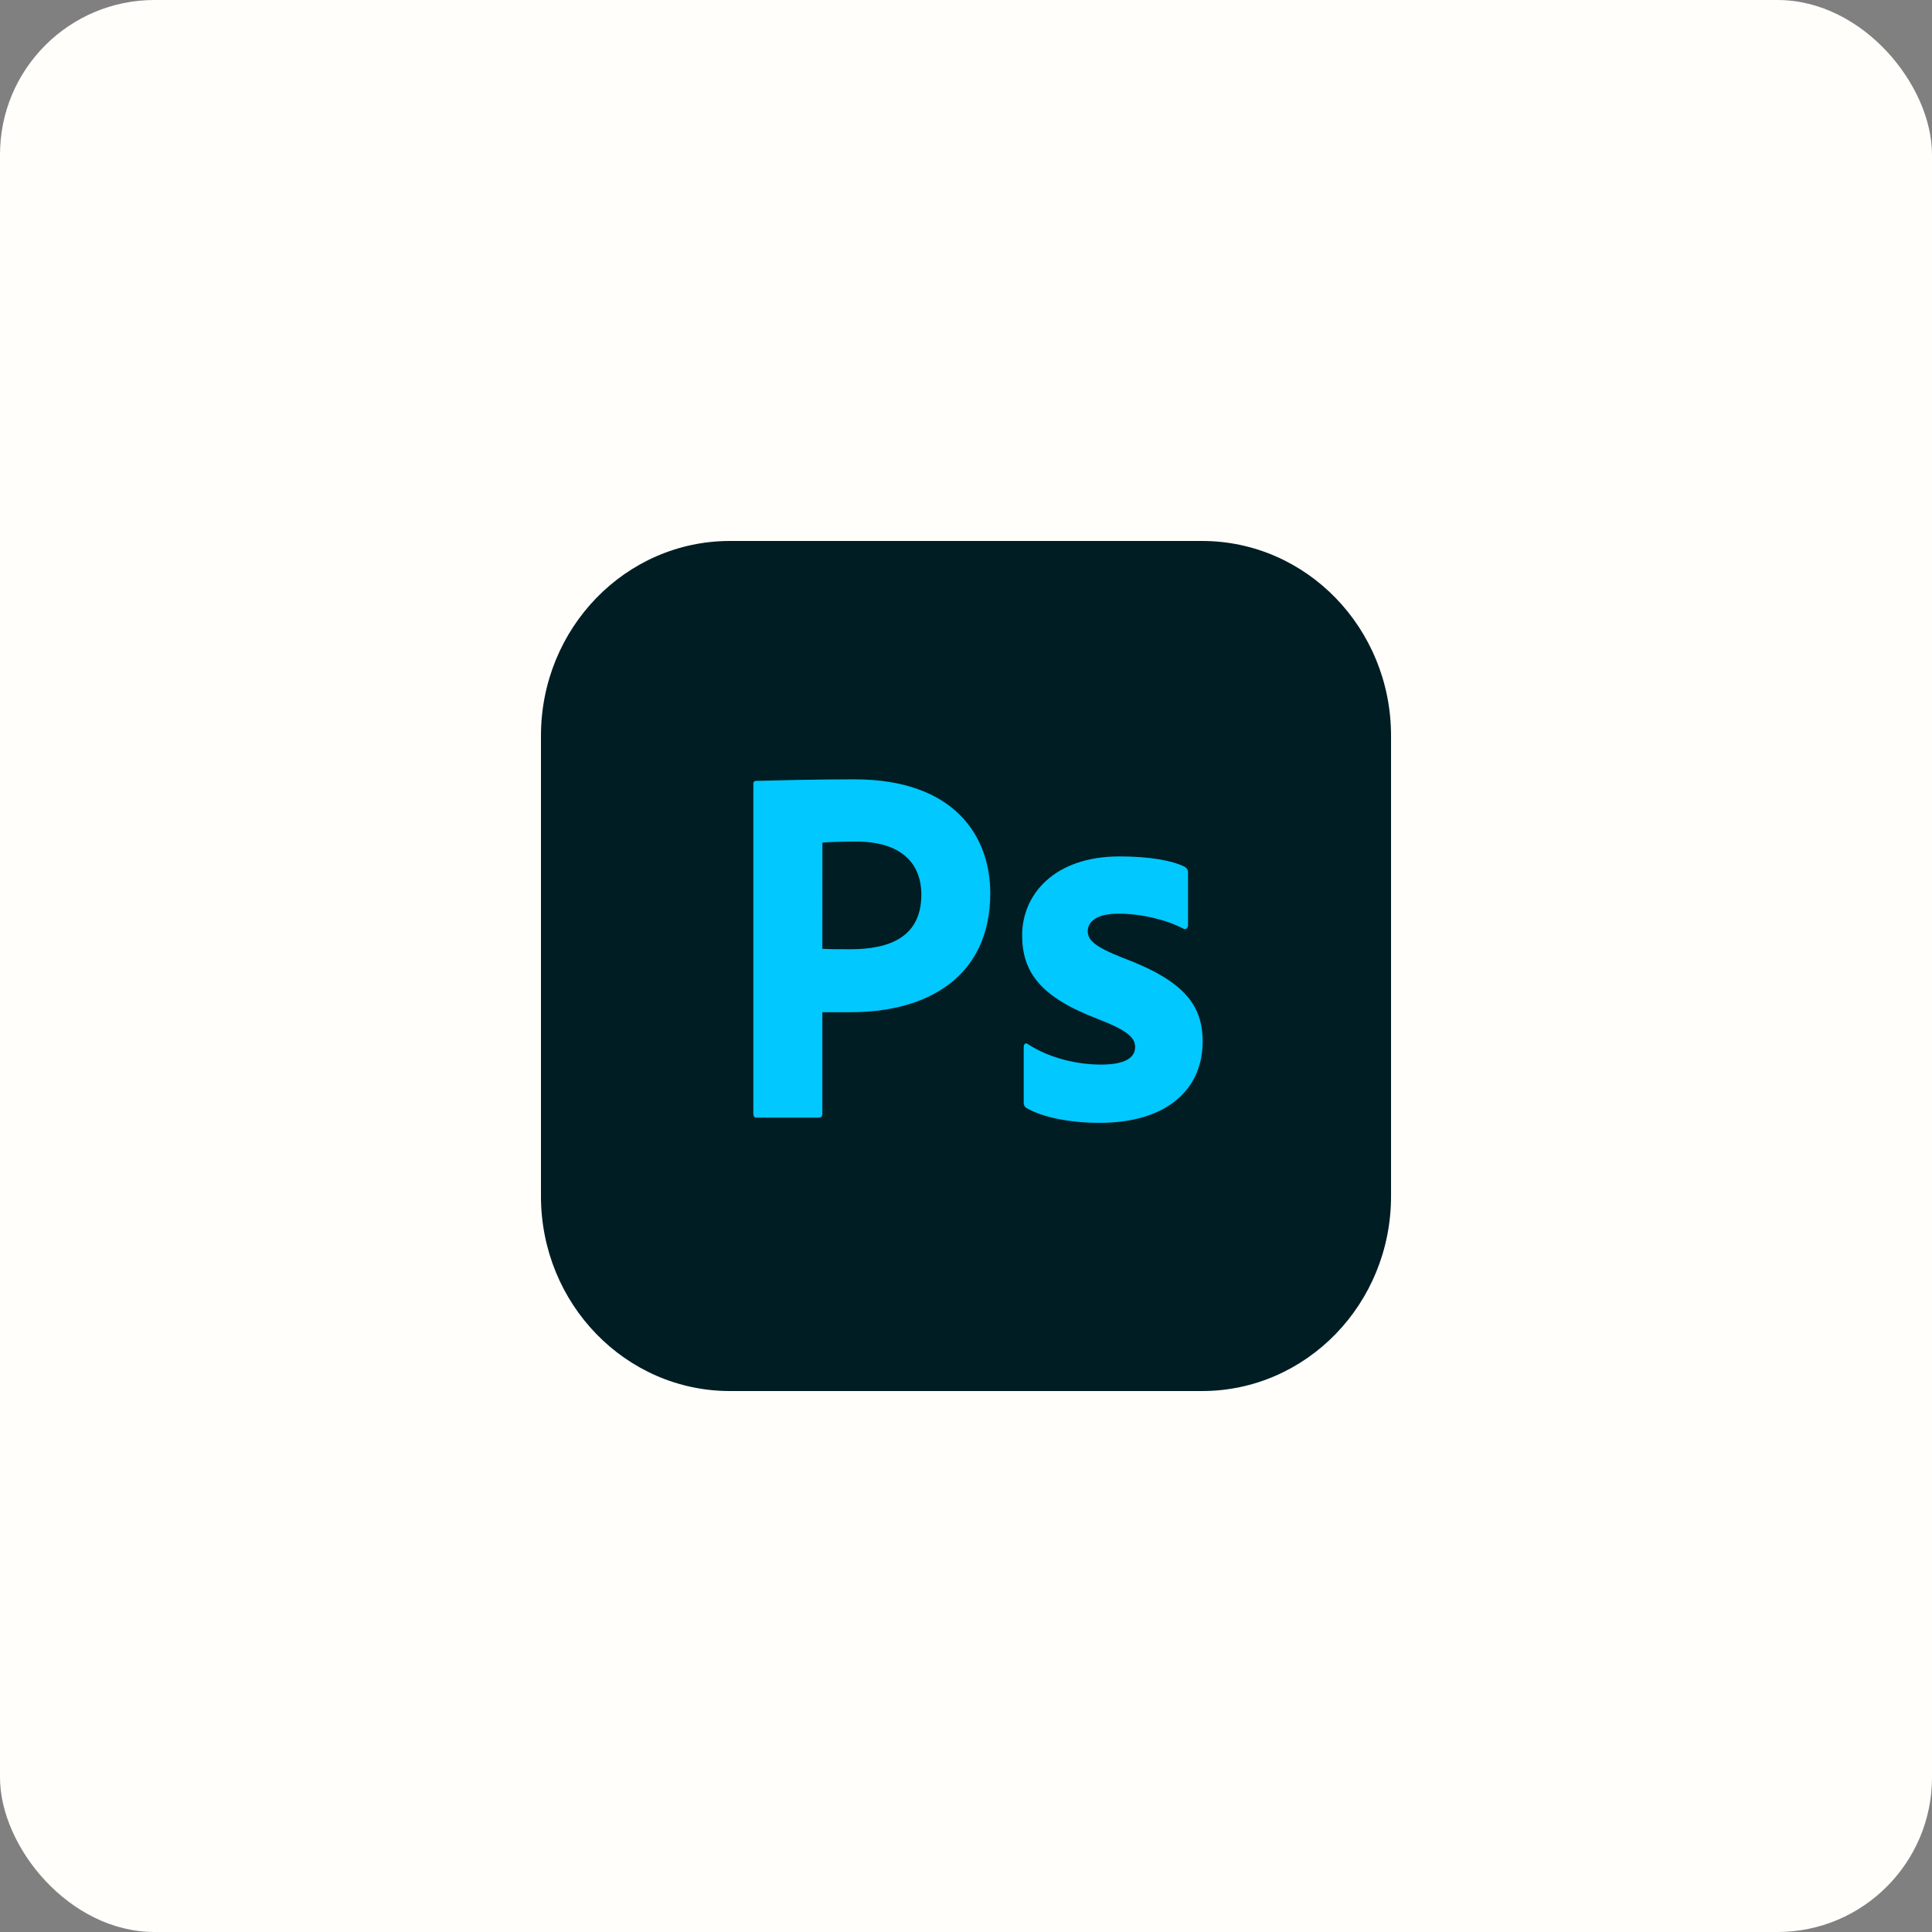 <svg width="100" height="100" viewBox="0 0 100 100" fill="none" xmlns="http://www.w3.org/2000/svg">
<rect x="0" y="0" width="100" height="100" fill="#808080" stroke="none"/>
<rect width="100" height="100" rx="8" fill="#FFFEFA"/>
<path d="M62.216 28H37.784C32.38 28 28 32.514 28 38.083V61.917C28 67.486 32.38 72 37.784 72H62.216C67.62 72 72 67.486 72 61.917V38.083C72 32.514 67.62 28 62.216 28Z" fill="#001D23"/>
<path d="M62.218 30.1H37.786C33.507 30.1 30.039 33.674 30.039 38.084V61.917C30.039 66.326 33.507 69.901 37.786 69.901H62.218C66.497 69.901 69.965 66.326 69.965 61.917V38.084C69.965 33.674 66.497 30.1 62.218 30.1Z" fill="#001D23"/>
<path d="M38.992 40.628C38.992 40.467 39.018 40.418 39.147 40.418C40.208 40.391 42.251 40.338 44.218 40.338C49.444 40.338 51.256 43.324 51.256 46.231C51.256 50.551 48.021 52.391 44.037 52.391H42.565V57.639C42.565 57.772 42.513 57.849 42.361 57.849H39.172C39.043 57.849 38.992 57.769 38.992 57.639V40.628ZM42.565 49.107C43.005 49.133 43.289 49.133 44.014 49.133C46.059 49.133 47.688 48.493 47.688 46.306C47.688 44.627 46.576 43.56 44.327 43.56C43.499 43.56 42.799 43.587 42.567 43.614L42.565 49.107Z" fill="#01C8FE"/>
<path d="M57.906 47.291C56.69 47.291 56.302 47.745 56.302 48.198C56.302 48.652 56.639 48.998 58.135 49.585C61.266 50.758 62.249 52.012 62.249 53.904C62.249 56.438 60.334 58.118 56.919 58.118C55.342 58.118 53.965 57.824 53.168 57.372C53.113 57.346 53.067 57.305 53.034 57.253C53.002 57.201 52.986 57.14 52.987 57.078V54.197C52.987 54.037 53.089 53.957 53.19 54.037C54.381 54.81 55.829 55.103 56.994 55.103C58.21 55.103 58.754 54.757 58.754 54.197C58.754 53.69 58.314 53.317 56.787 52.728C53.864 51.608 52.906 50.327 52.906 48.407C52.906 46.328 54.536 44.328 57.951 44.328C59.479 44.328 60.668 44.538 61.312 44.861C61.373 44.893 61.423 44.943 61.456 45.005C61.488 45.067 61.501 45.138 61.492 45.208V47.874C61.492 48.035 61.391 48.141 61.234 48.061C60.391 47.612 59.067 47.291 57.906 47.291Z" fill="#01C8FE"/>
</svg>
